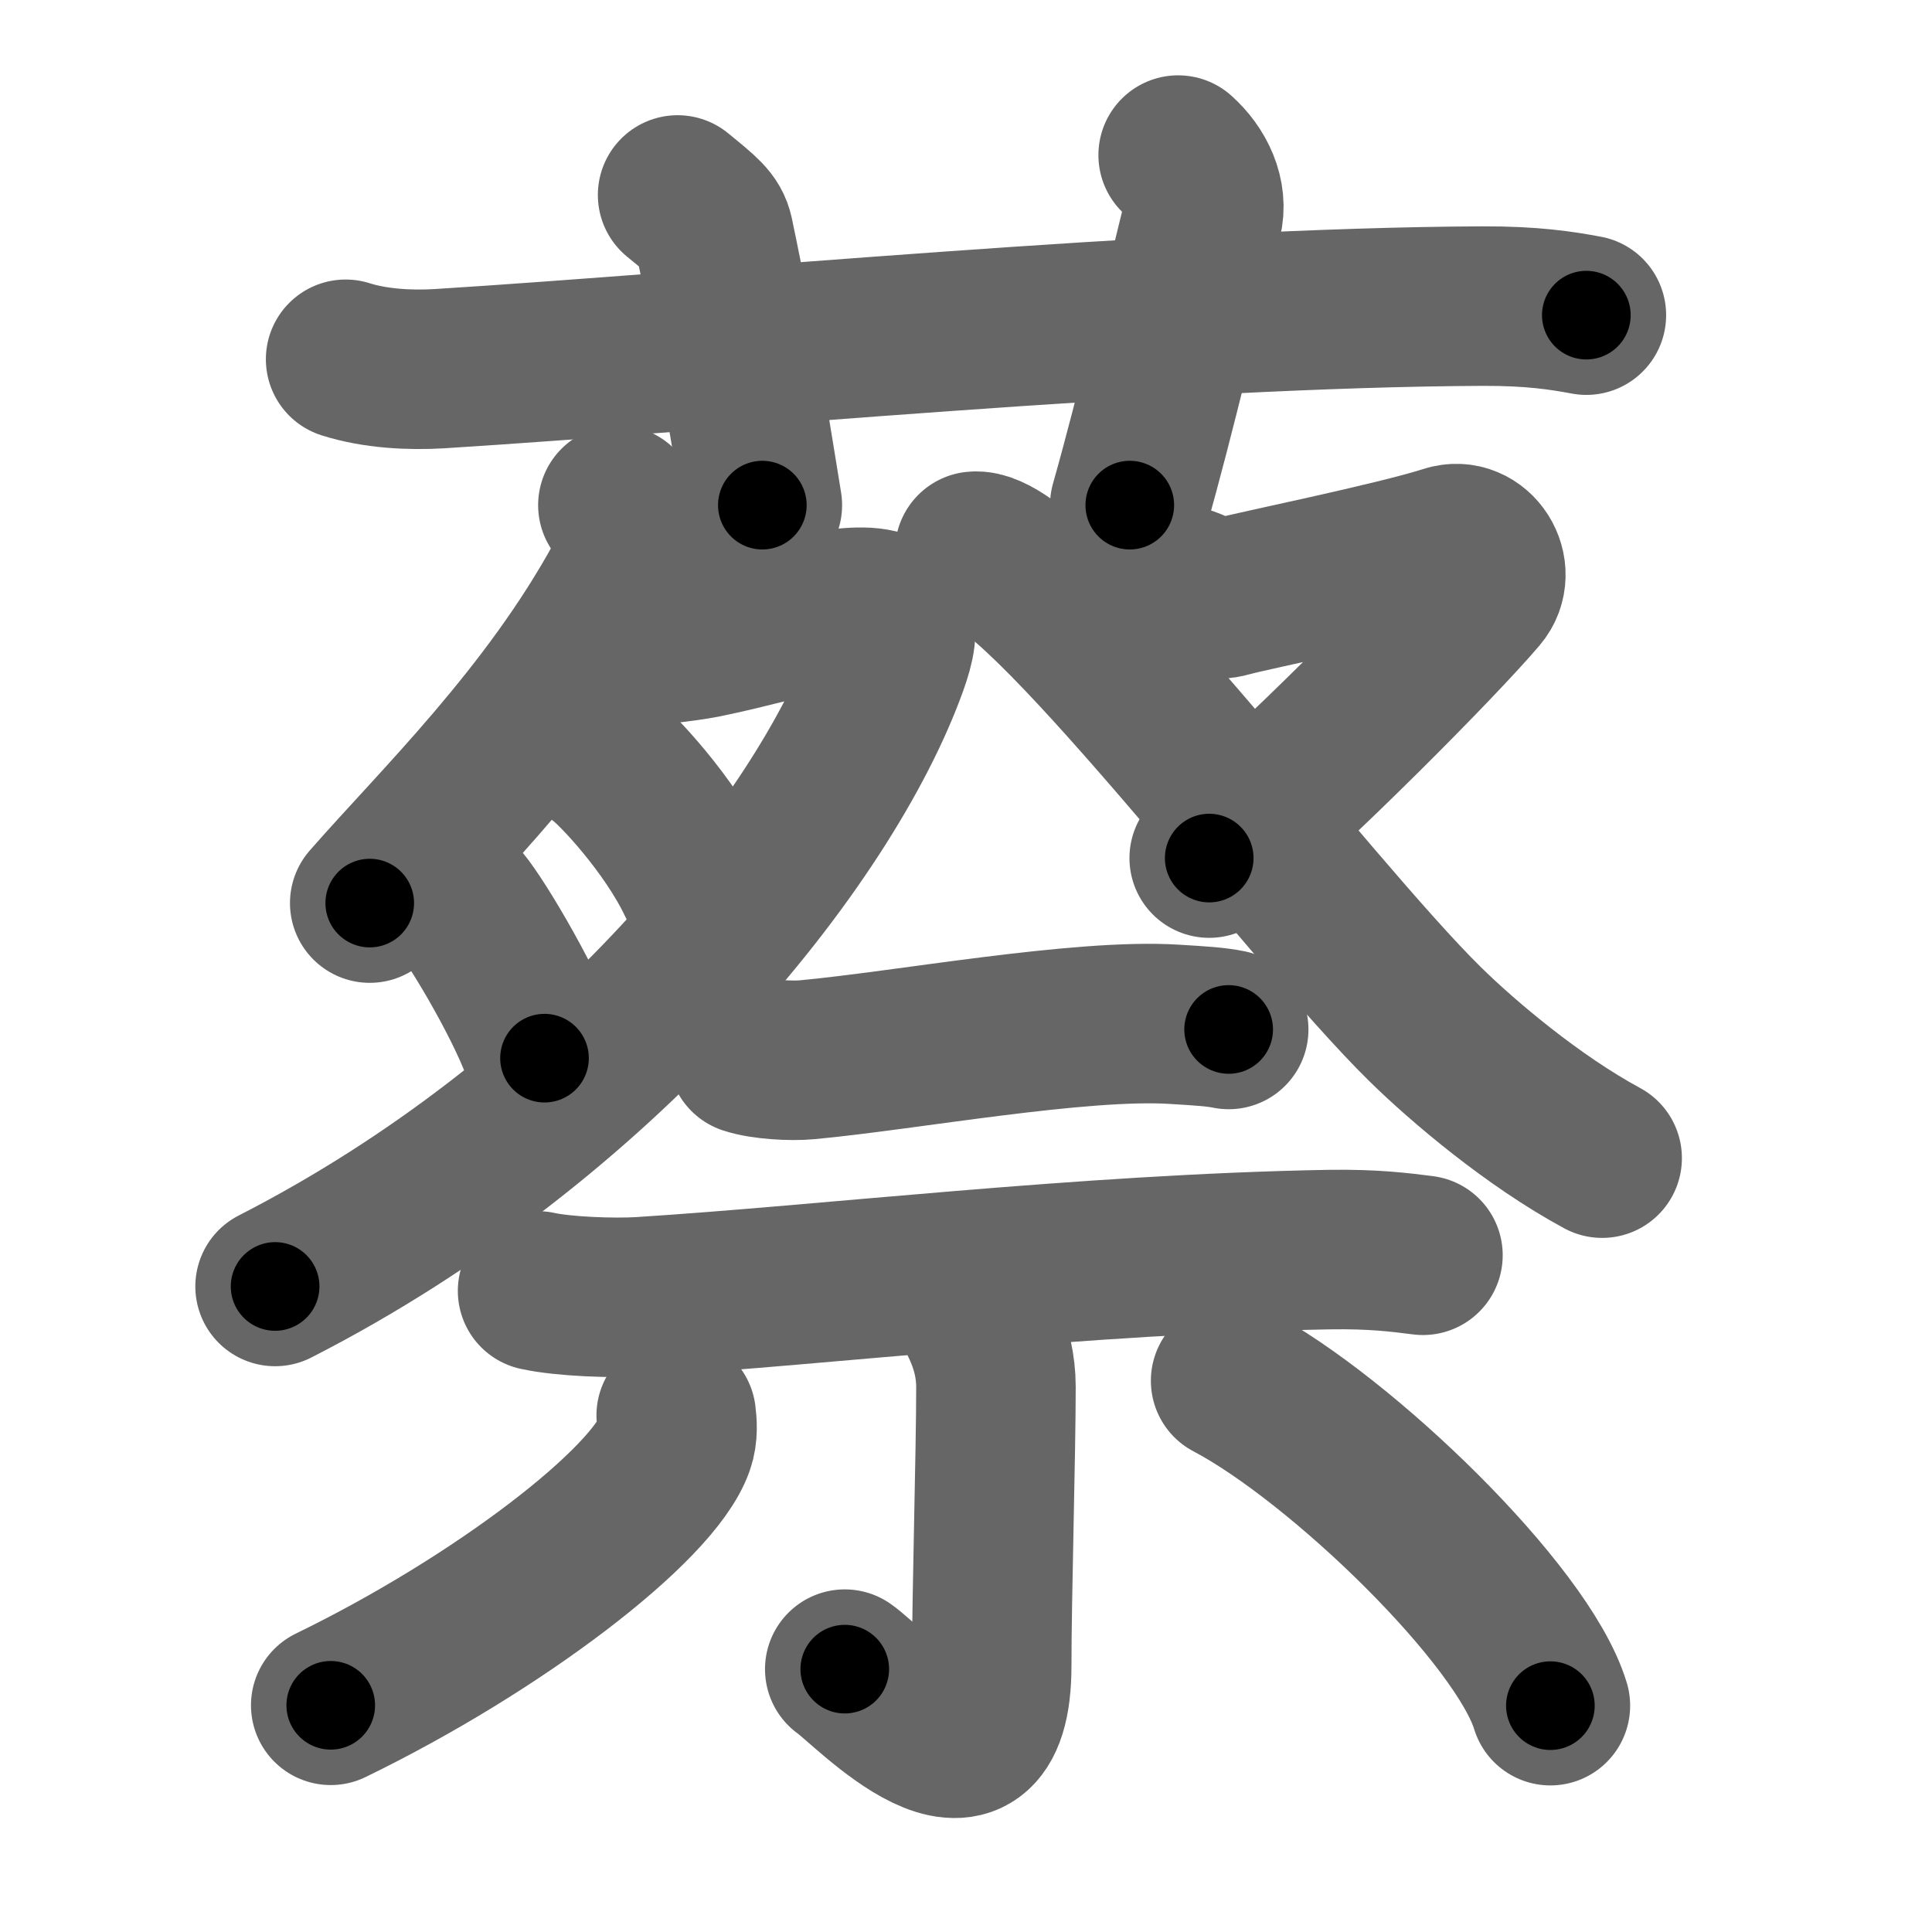 <svg xmlns="http://www.w3.org/2000/svg" width="109" height="109" viewBox="0 0 109 109" id="8521"><g fill="none" stroke="#666" stroke-width="9" stroke-linecap="round" stroke-linejoin="round"><g><g><path d="M 19.5,20.27 c 1.67,0.53 3.61,0.63 5.29,0.53 15.36,-0.96 41.16,-3.46 58.86,-3.53 2.79,-0.01 4.46,0.25 5.85,0.51" /><path d="M 38.23,11 c 1.43,1.17 1.88,1.52 2.04,2.24 1.42,6.72 2.33,12.82 2.74,15.26" /><path d="M 66.47,8.75 c 1.02,0.91 1.7,2.29 1.36,3.63 -1.02,4.09 -2.61,10.9 -4.09,16.12" /></g><g><g><g><path d="M 34.86,28.5 c 0.83,1.09 1.12,2.85 0.36,4.25 C 31,40.5 24.75,46.5 20.86,50.95" /><path d="M 35.61,36.52 c 0.79,-0.08 2.89,-0.27 4.14,-0.52 2.68,-0.54 5.03,-1.31 7.48,-1.64 3.58,-0.48 3.72,0.77 2.86,3.14 -3.58,9.92 -16.1,25.64 -34.57,35.08" /><path d="M 33.97,42.76 c 0.76,0.54 3.82,3.76 5.35,6.98" /><path d="M 26.01,50.96 c 0.98,1.17 3.9,6.12 4.71,8.74" /></g><path d="M 66.66,32.99 c 1.68,0.52 1.47,1.04 2.73,0.69 1.26,-0.35 9.31,-1.98 12.27,-2.93 1.59,-0.51 2.84,1.49 1.77,2.75 -2.17,2.57 -10.358,10.861 -15.208,14.911" /><path d="M 54.99,31.1 c 3.4,-0.36 18.76,20.15 25.43,26.7 2.12,2.08 6.08,5.44 9.97,7.54" /></g><g><path d="M 42.19,59.5 c 0.87,0.29 2.47,0.37 3.33,0.29 5.55,-0.51 15.38,-2.34 20.75,-2 1.45,0.09 2.32,0.14 3.05,0.29" /><path d="M 30.33,72.83 c 1.51,0.33 4.3,0.42 5.8,0.33 10.48,-0.66 25,-2.41 38.85,-2.66 2.52,-0.04 4.04,0.16 5.3,0.32" /><path d="M 54.99,73.91 c 0.08,0.38 1.2,1.96 1.2,4.34 0,3.7 -0.24,11.82 -0.24,15.72 0,8.63 -6.98,1.1 -8.29,0.2" /><path d="M 38.15,79.86 c 0.05,0.4 0.11,1.05 -0.1,1.63 -1.2,3.42 -9.93,10.12 -19.39,14.72" /><path d="M 69.43,77.9 c 6.26,3.3 16.48,13.2 18.04,18.33" /></g></g></g></g><g fill="none" stroke="#000" stroke-width="5" stroke-linecap="round" stroke-linejoin="round"><g><g><path d="M 19.5,20.27 c 1.67,0.53 3.61,0.63 5.29,0.53 15.36,-0.96 41.16,-3.46 58.86,-3.53 2.79,-0.01 4.46,0.25 5.85,0.51" stroke-dasharray="70.2" stroke-dashoffset="70.2"><animate id="0" attributeName="stroke-dashoffset" values="70.2;0" dur="0.53s" fill="freeze" begin="0s;8521.click" /></path><path d="M 38.23,11 c 1.43,1.17 1.88,1.52 2.04,2.24 1.42,6.72 2.33,12.82 2.74,15.26" stroke-dasharray="18.59" stroke-dashoffset="18.59"><animate attributeName="stroke-dashoffset" values="18.59" fill="freeze" begin="8521.click" /><animate id="1" attributeName="stroke-dashoffset" values="18.59;0" dur="0.19s" fill="freeze" begin="0.end" /></path><path d="M 66.47,8.75 c 1.02,0.91 1.7,2.29 1.36,3.63 -1.02,4.09 -2.61,10.9 -4.09,16.12" stroke-dasharray="20.7" stroke-dashoffset="20.7"><animate attributeName="stroke-dashoffset" values="20.7" fill="freeze" begin="8521.click" /><animate id="2" attributeName="stroke-dashoffset" values="20.7;0" dur="0.21s" fill="freeze" begin="1.end" /></path></g><g><g><g><path d="M 34.86,28.5 c 0.83,1.09 1.12,2.85 0.36,4.25 C 31,40.5 24.75,46.5 20.86,50.95" stroke-dasharray="27.74" stroke-dashoffset="27.74"><animate attributeName="stroke-dashoffset" values="27.74" fill="freeze" begin="8521.click" /><animate id="3" attributeName="stroke-dashoffset" values="27.74;0" dur="0.28s" fill="freeze" begin="2.end" /></path><path d="M 35.61,36.52 c 0.79,-0.08 2.89,-0.27 4.14,-0.52 2.68,-0.54 5.03,-1.31 7.48,-1.64 3.58,-0.48 3.72,0.77 2.86,3.14 -3.58,9.92 -16.1,25.64 -34.57,35.08" stroke-dasharray="68.06" stroke-dashoffset="68.06"><animate attributeName="stroke-dashoffset" values="68.06" fill="freeze" begin="8521.click" /><animate id="4" attributeName="stroke-dashoffset" values="68.06;0" dur="0.51s" fill="freeze" begin="3.end" /></path><path d="M 33.97,42.76 c 0.76,0.54 3.82,3.76 5.35,6.98" stroke-dasharray="8.85" stroke-dashoffset="8.85"><animate attributeName="stroke-dashoffset" values="8.85" fill="freeze" begin="8521.click" /><animate id="5" attributeName="stroke-dashoffset" values="8.85;0" dur="0.09s" fill="freeze" begin="4.end" /></path><path d="M 26.01,50.96 c 0.98,1.17 3.9,6.12 4.71,8.74" stroke-dasharray="9.96" stroke-dashoffset="9.96"><animate attributeName="stroke-dashoffset" values="9.96" fill="freeze" begin="8521.click" /><animate id="6" attributeName="stroke-dashoffset" values="9.96;0" dur="0.1s" fill="freeze" begin="5.end" /></path></g><path d="M 66.66,32.99 c 1.68,0.52 1.47,1.04 2.73,0.69 1.26,-0.35 9.31,-1.98 12.27,-2.93 1.59,-0.51 2.84,1.49 1.77,2.75 -2.17,2.57 -10.358,10.861 -15.208,14.911" stroke-dasharray="41.2" stroke-dashoffset="41.2"><animate attributeName="stroke-dashoffset" values="41.2" fill="freeze" begin="8521.click" /><animate id="7" attributeName="stroke-dashoffset" values="41.2;0" dur="0.41s" fill="freeze" begin="6.end" /></path><path d="M 54.99,31.1 c 3.4,-0.36 18.76,20.15 25.43,26.7 2.12,2.08 6.08,5.44 9.97,7.54" stroke-dasharray="49.65" stroke-dashoffset="49.65"><animate attributeName="stroke-dashoffset" values="49.65" fill="freeze" begin="8521.click" /><animate id="8" attributeName="stroke-dashoffset" values="49.65;0" dur="0.5s" fill="freeze" begin="7.end" /></path></g><g><path d="M 42.19,59.5 c 0.87,0.29 2.47,0.37 3.33,0.29 5.55,-0.51 15.38,-2.34 20.75,-2 1.45,0.09 2.32,0.14 3.05,0.29" stroke-dasharray="27.29" stroke-dashoffset="27.29"><animate attributeName="stroke-dashoffset" values="27.29" fill="freeze" begin="8521.click" /><animate id="9" attributeName="stroke-dashoffset" values="27.29;0" dur="0.27s" fill="freeze" begin="8.end" /></path><path d="M 30.33,72.83 c 1.51,0.33 4.3,0.42 5.8,0.33 10.48,-0.66 25,-2.41 38.85,-2.66 2.52,-0.04 4.04,0.16 5.3,0.32" stroke-dasharray="50.09" stroke-dashoffset="50.09"><animate attributeName="stroke-dashoffset" values="50.09" fill="freeze" begin="8521.click" /><animate id="10" attributeName="stroke-dashoffset" values="50.09;0" dur="0.5s" fill="freeze" begin="9.end" /></path><path d="M 54.99,73.91 c 0.08,0.38 1.2,1.96 1.2,4.34 0,3.7 -0.24,11.82 -0.24,15.72 0,8.63 -6.98,1.1 -8.29,0.2" stroke-dasharray="32.84" stroke-dashoffset="32.84"><animate attributeName="stroke-dashoffset" values="32.84" fill="freeze" begin="8521.click" /><animate id="11" attributeName="stroke-dashoffset" values="32.84;0" dur="0.33s" fill="freeze" begin="10.end" /></path><path d="M 38.15,79.86 c 0.05,0.4 0.11,1.05 -0.1,1.63 -1.2,3.42 -9.93,10.12 -19.39,14.72" stroke-dasharray="26.31" stroke-dashoffset="26.31"><animate attributeName="stroke-dashoffset" values="26.31" fill="freeze" begin="8521.click" /><animate id="12" attributeName="stroke-dashoffset" values="26.31;0" dur="0.26s" fill="freeze" begin="11.end" /></path><path d="M 69.43,77.9 c 6.26,3.3 16.48,13.2 18.04,18.33" stroke-dasharray="26.09" stroke-dashoffset="26.09"><animate attributeName="stroke-dashoffset" values="26.09" fill="freeze" begin="8521.click" /><animate id="13" attributeName="stroke-dashoffset" values="26.09;0" dur="0.26s" fill="freeze" begin="12.end" /></path></g></g></g></g></svg>